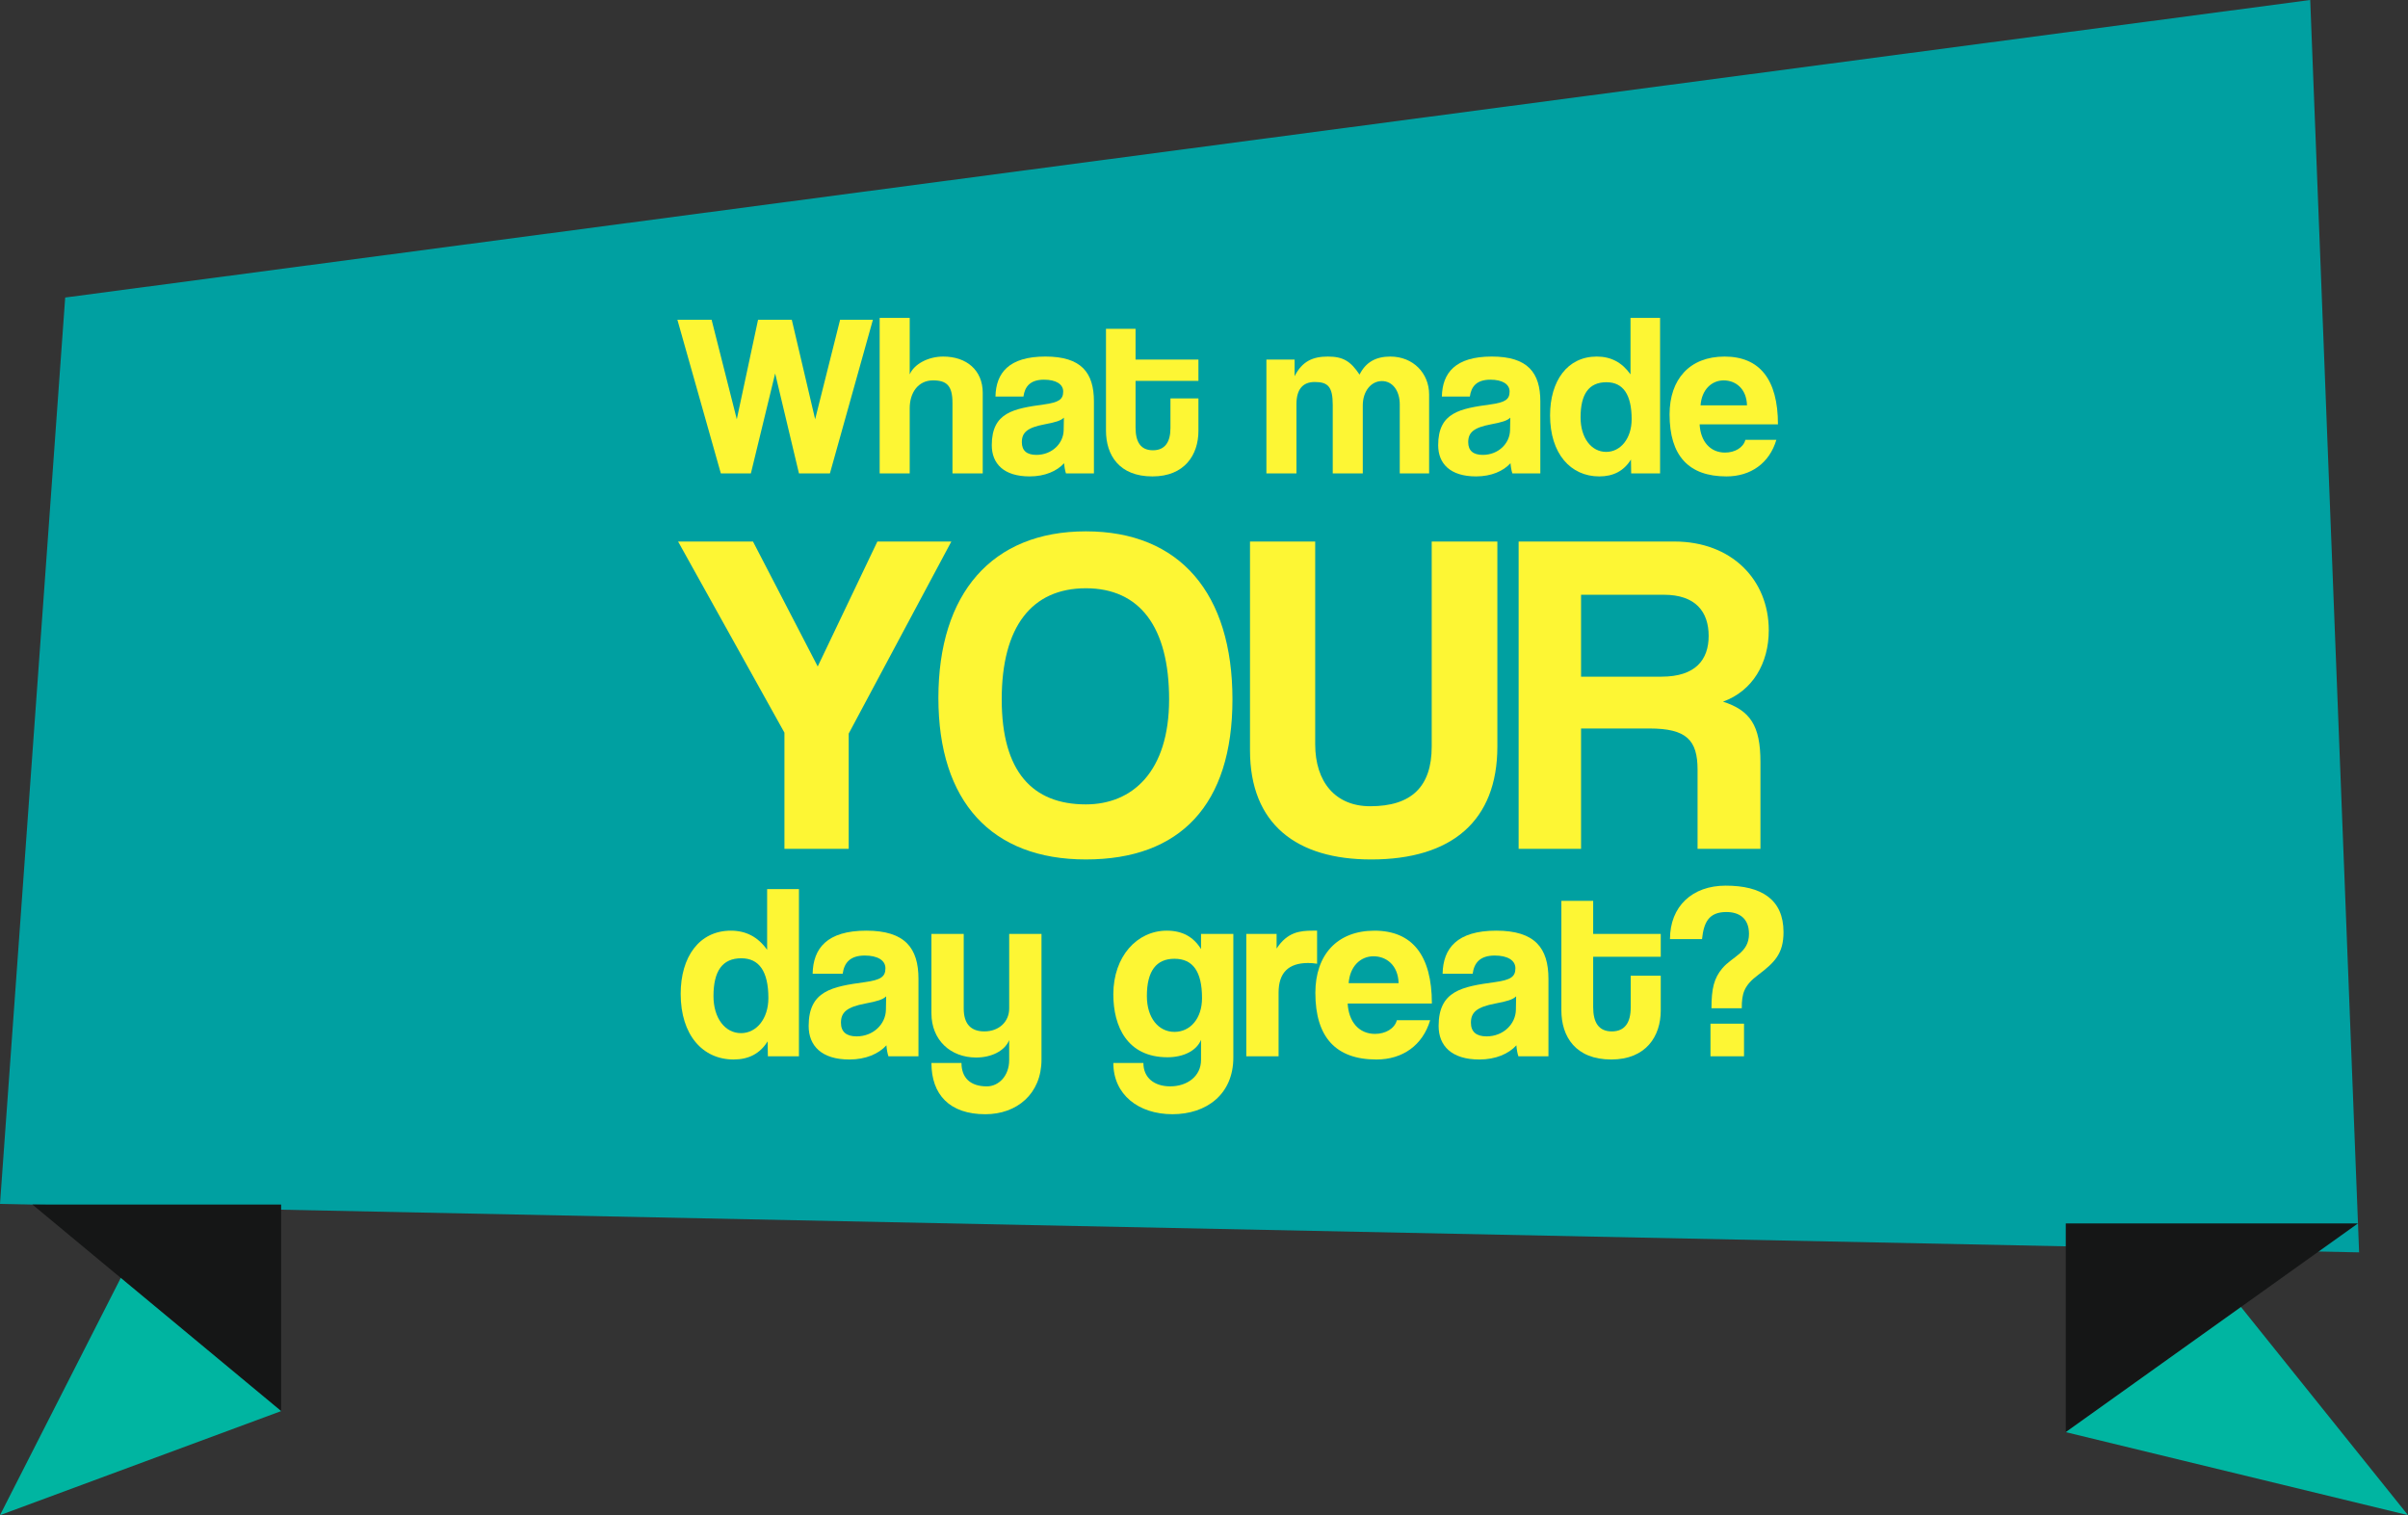<?xml version="1.0" encoding="utf-8"?>
<!-- Generator: Adobe Illustrator 16.0.0, SVG Export Plug-In . SVG Version: 6.00 Build 0)  -->
<!DOCTYPE svg PUBLIC "-//W3C//DTD SVG 1.1//EN" "http://www.w3.org/Graphics/SVG/1.1/DTD/svg11.dtd">
<svg version="1.1" id="Layer_1" xmlns="http://www.w3.org/2000/svg" xmlns:xlink="http://www.w3.org/1999/xlink" x="0px" y="0px"
	 width="243.73px" height="153.371px" viewBox="0 0 243.73 153.371" enable-background="new 0 0 243.73 153.371"
	 xml:space="preserve">
<rect x="0" y="0" width="243.73" height="153.371" fill="#333333" stroke="none"/>
<g>
	<polygon fill="#00A0A1" points="233.833,0 6.599,30.116 0,121.867 238.782,126.769 	"/>
	<polygon fill="#151616" points="238.667,123.838 209.09,144.968 209.09,123.838 	"/>
	<polygon fill="#00B5A1" points="243.73,153.371 226.826,132.301 209.09,144.968 	"/>
	<polygon fill="#151616" points="3.284,121.932 28.455,142.837 28.455,121.932 	"/>
	<polygon fill="#00B5A1" points="0,153.371 12.223,129.357 28.455,142.837 	"/>
</g>
<g>
	<path fill="#FDF634" d="M80.868,47.92l-2.409-10.118L76.002,47.92h-3.041l-4.397-15.552h3.462l2.55,10.071l2.152-10.071h3.415
		l2.363,10.071l2.526-10.071h3.321L84.002,47.92H80.868z"/>
	<path fill="#FDF634" d="M96.406,47.92v-7.144c0-1.733-0.585-2.272-1.965-2.272c-1.521,0-2.363,1.265-2.363,2.811v6.605h-3.041
		v-15.74h3.041v5.715c0.445-1.03,1.848-1.803,3.392-1.803c2.362,0,4,1.382,4,3.677v8.151H96.406z"/>
	<path fill="#FDF634" d="M107.894,47.92c-0.094-0.281-0.164-0.679-0.188-1.031c-0.725,0.796-1.941,1.335-3.485,1.335
		c-2.62,0-3.836-1.289-3.836-3.162c0-3.326,2.222-3.701,5.287-4.123c1.52-0.21,1.941-0.515,1.941-1.312
		c0-0.75-0.749-1.194-1.941-1.194c-1.38,0-1.942,0.679-2.082,1.709h-2.831c0.047-2.389,1.357-4.052,5.053-4.052
		c3.649,0,4.912,1.64,4.912,4.544v7.284H107.894z M107.684,42.276c-0.304,0.304-0.842,0.468-1.965,0.679
		c-1.731,0.328-2.292,0.82-2.292,1.803c0,0.867,0.515,1.288,1.474,1.288c1.567,0,2.737-1.147,2.76-2.506L107.684,42.276z"/>
	<path fill="#FDF634" d="M118.47,40.332h2.831v3.279c0,2.436-1.403,4.614-4.655,4.614c-3.369,0-4.702-2.155-4.702-4.638V33.282
		h2.994v3.115h6.362v2.155h-6.362v4.731c0,1.452,0.514,2.295,1.754,2.295c1.216,0,1.777-0.82,1.777-2.249V40.332z"/>
	<path fill="#FDF634" d="M141.679,47.92v-6.98c0-1.382-0.725-2.366-1.801-2.366c-1.123,0-1.942,1.054-1.942,2.459v6.886h-3.041
		v-6.933c0-1.85-0.491-2.319-1.825-2.319c-1.216,0-1.848,0.75-1.848,2.249v7.003h-3.041V36.396h2.854v1.687
		c0.772-1.522,1.848-1.991,3.369-1.991c1.567,0,2.315,0.492,3.205,1.827c0.631-1.265,1.661-1.827,3.111-1.827
		c2.316,0,3.93,1.687,3.93,3.841v7.987H141.679z"/>
	<path fill="#FDF634" d="M153.076,47.92c-0.093-0.281-0.163-0.679-0.187-1.031c-0.726,0.796-1.941,1.335-3.486,1.335
		c-2.619,0-3.835-1.289-3.835-3.162c0-3.326,2.222-3.701,5.287-4.123c1.521-0.21,1.941-0.515,1.941-1.312
		c0-0.75-0.748-1.194-1.941-1.194c-1.381,0-1.941,0.679-2.082,1.709h-2.831c0.047-2.389,1.357-4.052,5.053-4.052
		c3.648,0,4.912,1.64,4.912,4.544v7.284H153.076z M152.866,42.276c-0.305,0.304-0.842,0.468-1.965,0.679
		c-1.731,0.328-2.293,0.82-2.293,1.803c0,0.867,0.516,1.288,1.475,1.288c1.566,0,2.736-1.147,2.76-2.506L152.866,42.276z"/>
	<path fill="#FDF634" d="M165.103,47.92l-0.023-1.405c-0.726,1.171-1.802,1.71-3.205,1.71c-2.9,0-4.982-2.295-4.982-6.184
		c0-3.49,1.755-5.949,4.726-5.949c1.427,0,2.55,0.585,3.415,1.803v-5.715h2.994v15.74H165.103z M165.15,42.439
		c0-2.506-0.866-3.748-2.55-3.748c-1.778,0-2.62,1.195-2.62,3.561c0,2.061,1.076,3.49,2.597,3.49
		C164.027,45.742,165.15,44.384,165.15,42.439z"/>
	<path fill="#FDF634" d="M172.03,42.955c0.094,1.733,1.076,2.857,2.573,2.857c0.982,0,1.848-0.492,2.059-1.288h3.135
		c-0.702,2.365-2.597,3.701-5.053,3.701c-3.837,0-5.755-2.108-5.755-6.277c0-3.56,2.035-5.855,5.567-5.855s5.403,2.295,5.403,6.863
		H172.03z M176.826,41.034c-0.047-1.71-1.17-2.529-2.363-2.529c-1.216,0-2.222,0.937-2.339,2.529H176.826z"/>
	<path fill="#FDF634" d="M79.398,85.92V74.163L68.634,54.816h7.581l6.552,12.648l6.037-12.648h7.488l-10.389,19.44V85.92H79.398z"/>
	<path fill="#FDF634" d="M94.981,70.649c0-10.54,5.382-16.864,14.929-16.864s14.835,6.324,14.835,17.004
		s-5.288,16.208-14.835,16.208S94.981,81.142,94.981,70.649z M118.333,70.79c0-7.354-2.995-11.243-8.424-11.243
		c-5.476,0-8.518,3.888-8.518,11.243s3.136,10.634,8.518,10.634C114.589,81.423,118.333,78.144,118.333,70.79z"/>
	<path fill="#FDF634" d="M144.913,54.816h6.646v20.752c0,7.542-4.634,11.43-12.777,11.43c-7.534,0-12.261-3.561-12.261-11.056
		V54.816h6.599v20.518c0,3.841,2.06,6.277,5.569,6.277c4.165,0,6.224-1.968,6.224-6.043V54.816z"/>
	<path fill="#FDF634" d="M171.822,85.92v-8.01c0-2.998-1.123-4.169-4.867-4.169h-6.926v12.18h-6.318V54.816h15.771
		c5.756,0,9.547,3.841,9.547,8.994c0,3.326-1.638,6.136-4.633,7.214c2.761,0.89,3.79,2.436,3.79,6.09v8.807H171.822z
		 M160.029,60.203v8.292h8.143c3.463,0,4.773-1.733,4.773-4.122c0-2.436-1.311-4.169-4.539-4.169H160.029z"/>
	<path fill="#FDF634" d="M77.722,106.92l-0.025-1.511c-0.78,1.259-1.936,1.838-3.445,1.838c-3.118,0-5.356-2.467-5.356-6.646
		c0-3.751,1.886-6.395,5.08-6.395c1.534,0,2.741,0.629,3.671,1.938v-6.143h3.219v16.919H77.722z M77.773,101.029
		c0-2.693-0.931-4.028-2.741-4.028c-1.911,0-2.816,1.284-2.816,3.827c0,2.216,1.157,3.751,2.791,3.751
		C76.566,104.579,77.773,103.119,77.773,101.029z"/>
	<path fill="#FDF634" d="M89.922,106.92c-0.101-0.302-0.176-0.73-0.201-1.107c-0.78,0.855-2.087,1.435-3.747,1.435
		c-2.816,0-4.124-1.385-4.124-3.398c0-3.575,2.389-3.979,5.683-4.432c1.635-0.227,2.087-0.554,2.087-1.41
		c0-0.805-0.805-1.284-2.087-1.284c-1.483,0-2.087,0.73-2.238,1.838h-3.042c0.05-2.568,1.458-4.356,5.432-4.356
		c3.923,0,5.28,1.762,5.28,4.884v7.83H89.922z M89.696,100.853c-0.327,0.327-0.905,0.503-2.112,0.729
		c-1.861,0.353-2.465,0.882-2.465,1.939c0,0.931,0.554,1.385,1.584,1.385c1.685,0,2.942-1.234,2.967-2.694L89.696,100.853z"/>
	<path fill="#FDF634" d="M102.146,105.284c-0.452,1.108-1.811,1.763-3.344,1.763c-2.59,0-4.526-1.763-4.526-4.481v-8.032h3.269
		v7.553c0,1.536,0.704,2.316,2.087,2.316c1.484,0,2.515-0.982,2.515-2.316v-7.553h3.27v12.714c0,3.5-2.515,5.539-5.684,5.539
		c-3.621,0-5.457-1.989-5.457-5.187h3.042c0,1.46,0.855,2.367,2.565,2.367c1.182,0,2.263-1.033,2.263-2.669V105.284z"/>
	<path fill="#FDF634" d="M121.564,105.258c-0.452,1.108-1.785,1.763-3.395,1.763c-4.074,0-5.482-3.122-5.482-6.37
		c0-3.852,2.414-6.445,5.407-6.445c1.559,0,2.69,0.604,3.47,1.863v-1.536h3.27v12.513c0,3.727-2.716,5.74-6.161,5.74
		s-5.985-1.989-5.985-5.187h3.042c0,1.485,1.082,2.367,2.716,2.367c1.735,0,3.118-1.033,3.118-2.669V105.258z M121.665,101.029
		c0-2.693-0.93-3.978-2.791-3.978c-1.836,0-2.791,1.233-2.791,3.776c0,2.216,1.182,3.625,2.791,3.625
		C120.458,104.453,121.665,103.119,121.665,101.029z"/>
	<path fill="#FDF634" d="M126.145,106.92V94.533h3.068v1.485c1.081-1.662,2.339-1.812,3.671-1.812h0.427v3.348
		c-0.302-0.05-0.604-0.075-0.905-0.075c-2.012,0-2.992,1.007-2.992,2.996v6.445H126.145z"/>
	<path fill="#FDF634" d="M136.407,101.583c0.101,1.863,1.156,3.072,2.766,3.072c1.057,0,1.987-0.529,2.213-1.385h3.37
		c-0.755,2.543-2.792,3.978-5.432,3.978c-4.124,0-6.187-2.266-6.187-6.747c0-3.827,2.188-6.294,5.985-6.294
		c3.797,0,5.809,2.467,5.809,7.376H136.407z M141.562,99.518c-0.05-1.838-1.257-2.719-2.54-2.719c-1.308,0-2.389,1.007-2.515,2.719
		H141.562z"/>
	<path fill="#FDF634" d="M153.685,106.92c-0.101-0.302-0.176-0.73-0.201-1.107c-0.779,0.855-2.087,1.435-3.747,1.435
		c-2.816,0-4.124-1.385-4.124-3.398c0-3.575,2.389-3.979,5.684-4.432c1.634-0.227,2.087-0.554,2.087-1.41
		c0-0.805-0.805-1.284-2.087-1.284c-1.483,0-2.087,0.73-2.238,1.838h-3.043c0.051-2.568,1.459-4.356,5.432-4.356
		c3.923,0,5.281,1.762,5.281,4.884v7.83H153.685z M153.458,100.853c-0.327,0.327-0.905,0.503-2.112,0.729
		c-1.86,0.353-2.464,0.882-2.464,1.939c0,0.931,0.553,1.385,1.584,1.385c1.685,0,2.942-1.234,2.968-2.694L153.458,100.853z"/>
	<path fill="#FDF634" d="M165.054,98.763h3.042v3.524c0,2.619-1.508,4.96-5.004,4.96c-3.621,0-5.055-2.316-5.055-4.985V91.185h3.219
		v3.349h6.84v2.316h-6.84v5.085c0,1.562,0.554,2.468,1.887,2.468c1.308,0,1.911-0.881,1.911-2.417V98.763z"/>
	<path fill="#FDF634" d="M173.23,102.061c0-1.988,0.252-3.046,1.106-4.054c1.031-1.208,2.691-1.561,2.691-3.474
		c0-1.636-1.057-2.215-2.289-2.215c-1.785,0-2.288,1.057-2.464,2.744h-3.244c0-3.323,2.263-5.413,5.633-5.413
		c3.621,0,5.859,1.385,5.859,4.708c0,2.166-0.905,3.071-2.54,4.306c-1.483,1.107-1.685,1.913-1.685,3.398H173.23z M173.129,106.92
		v-3.298h3.395v3.298H173.129z"/>
</g>
</svg>
